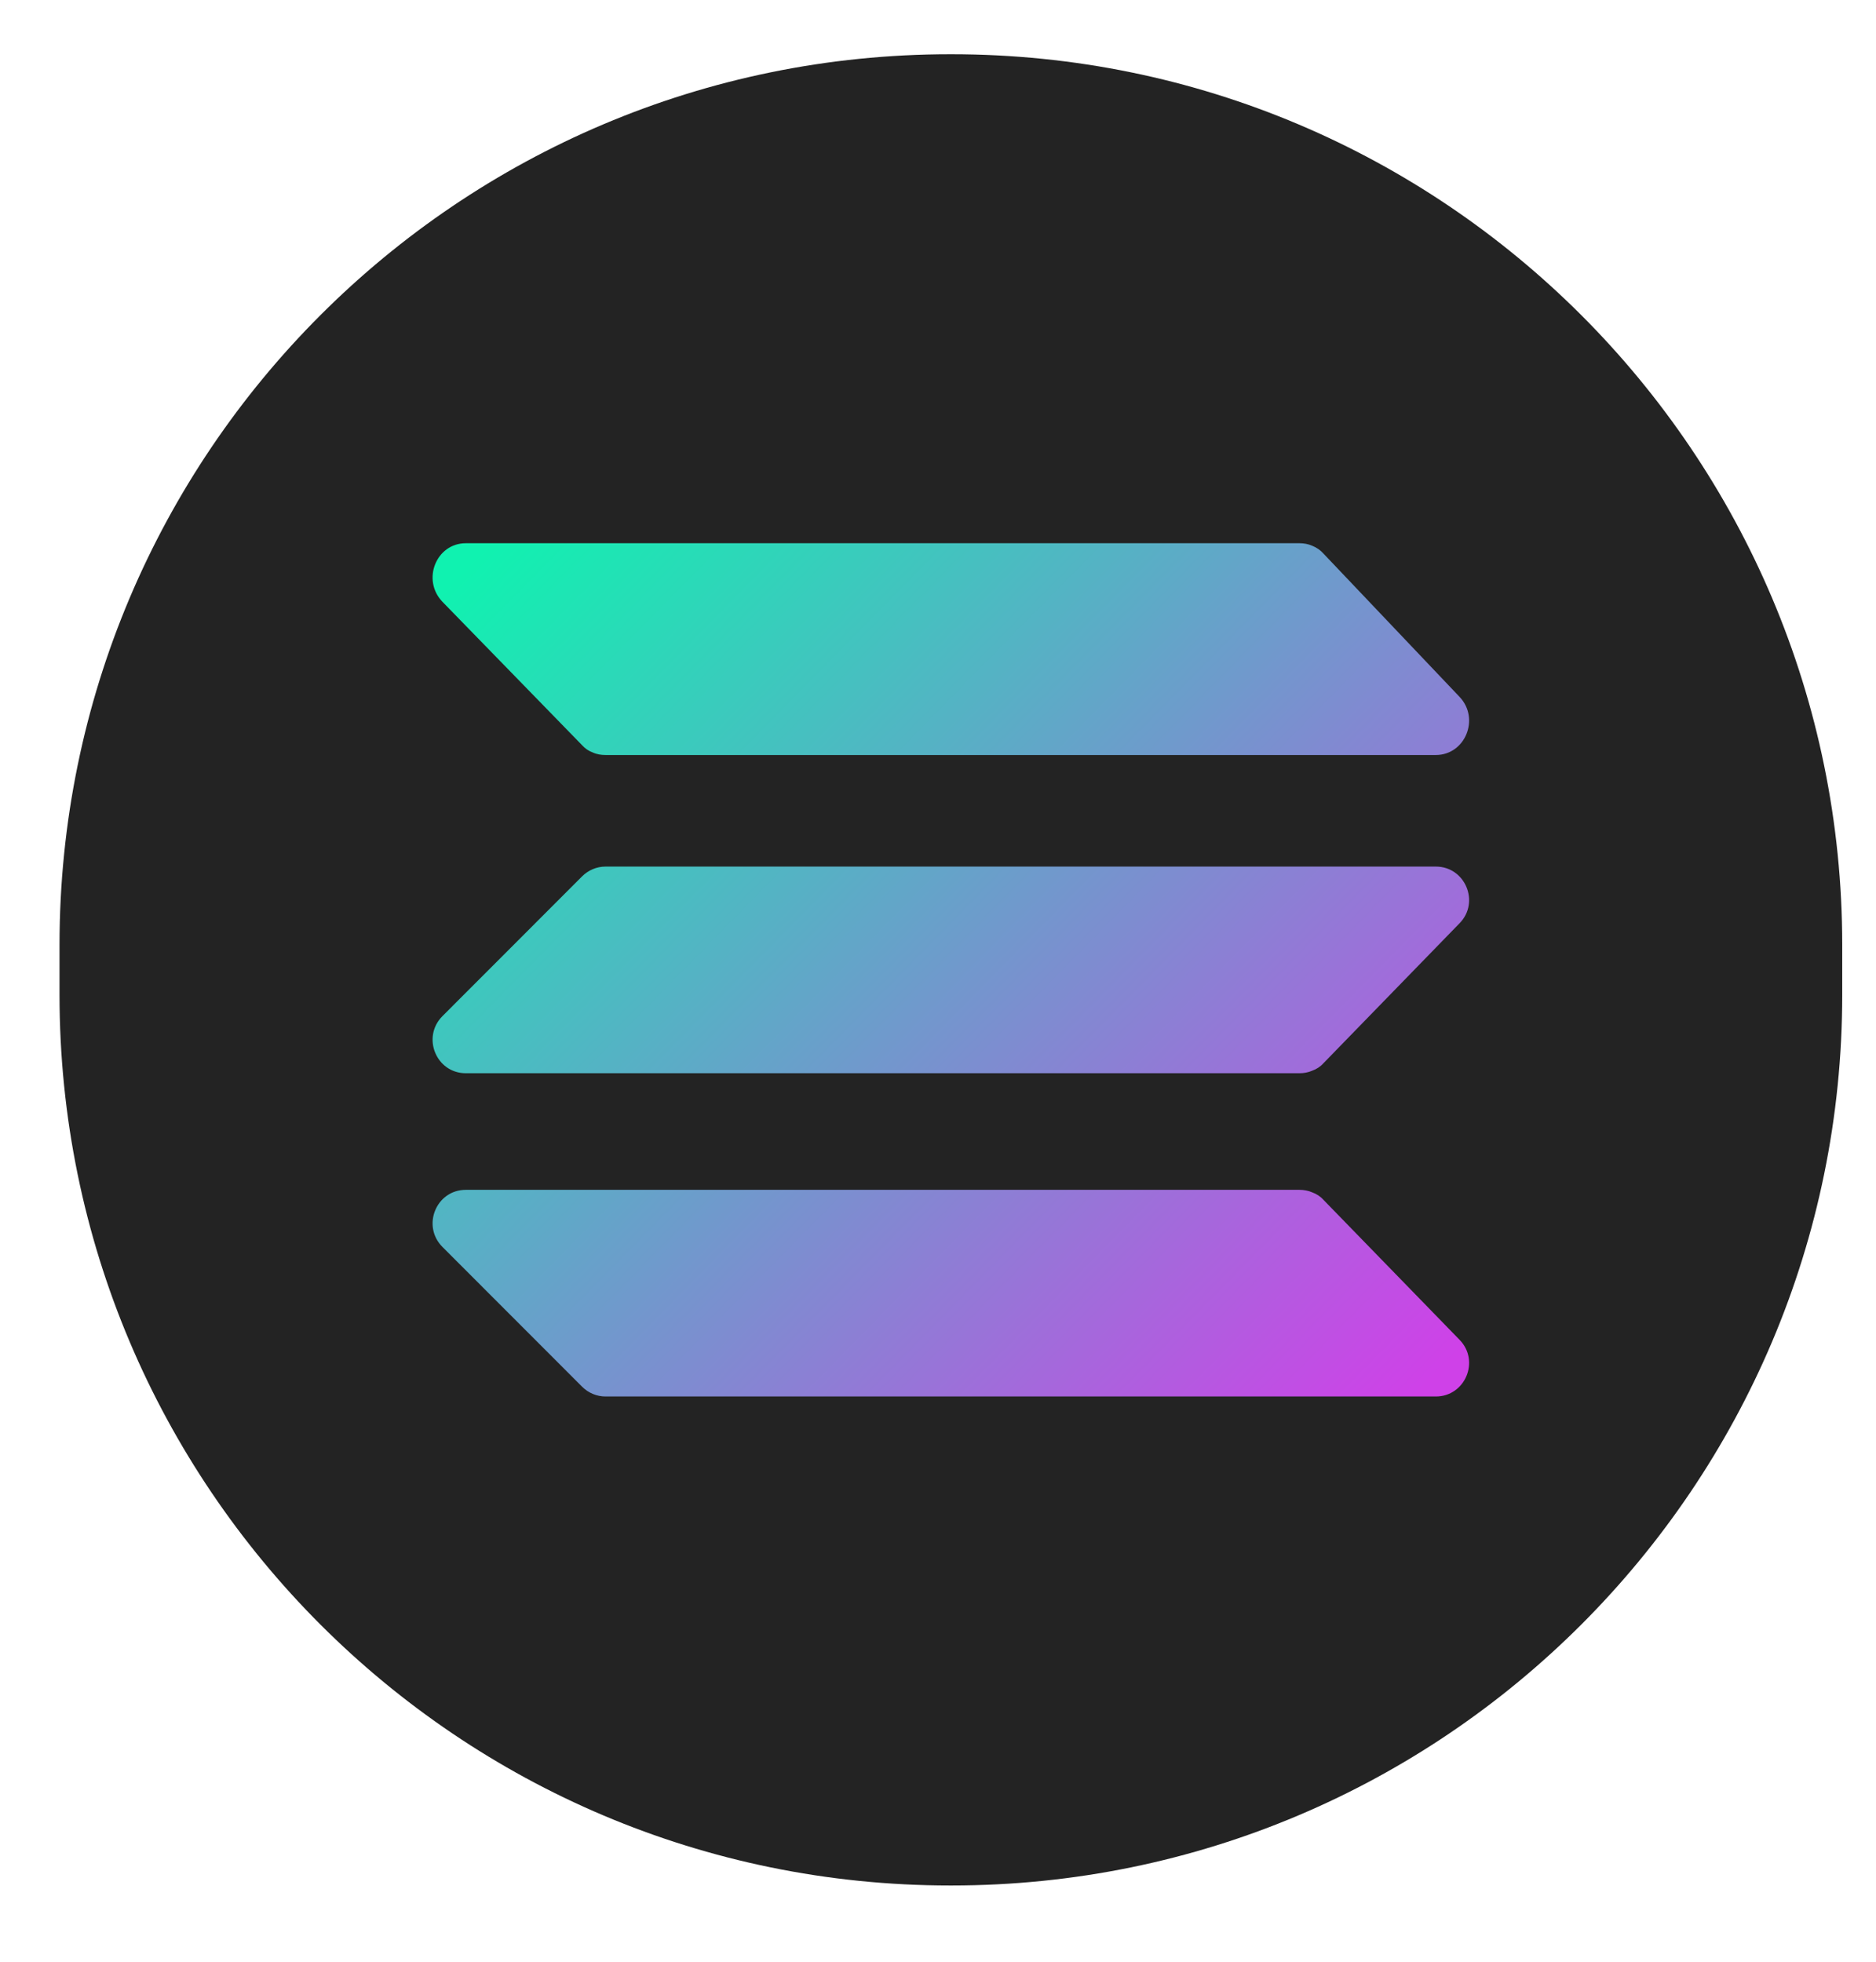 <svg width="22" height="23" viewBox="0 0 22 23" fill="none" xmlns="http://www.w3.org/2000/svg">
<path d="M11.159 0.636H11.142C5.375 0.636 0.698 5.313 0.698 11.08V11.662C0.698 17.429 5.375 22.106 11.142 22.106H11.159C16.927 22.106 21.604 17.429 21.604 11.662V11.08C21.604 5.313 16.927 0.636 11.159 0.636Z" fill="#232323"/>
<path d="M6.826 8.737C6.86 8.775 6.903 8.805 6.951 8.822C6.998 8.844 7.05 8.852 7.101 8.852H16.838C17.182 8.852 17.358 8.426 17.117 8.171L15.518 6.488C15.484 6.45 15.441 6.42 15.389 6.399C15.342 6.378 15.29 6.369 15.239 6.369H5.463C5.115 6.369 4.943 6.799 5.188 7.055L6.826 8.737ZM6.826 16.258C6.899 16.331 6.998 16.373 7.101 16.373H16.838C17.182 16.373 17.358 15.956 17.117 15.709L15.518 14.065C15.484 14.027 15.437 13.997 15.389 13.98C15.342 13.959 15.29 13.95 15.239 13.95H5.463C5.115 13.95 4.943 14.372 5.188 14.619L6.826 16.258ZM6.826 10.275C6.899 10.202 6.998 10.16 7.101 10.16H16.838C17.182 10.16 17.358 10.577 17.117 10.824L15.518 12.468C15.484 12.506 15.437 12.536 15.389 12.553C15.342 12.574 15.29 12.583 15.239 12.583H5.463C5.115 12.583 4.943 12.161 5.188 11.914L6.826 10.275Z" fill="url(#paint0_linear_1429_28161)"/>
<defs>
<linearGradient id="paint0_linear_1429_28161" x1="16.485" y1="16.498" x2="5.945" y2="6.14" gradientUnits="userSpaceOnUse">
<stop stop-color="#CF41E8"/>
<stop offset="1" stop-color="#10F2B0"/>
</linearGradient>
</defs>
</svg>
